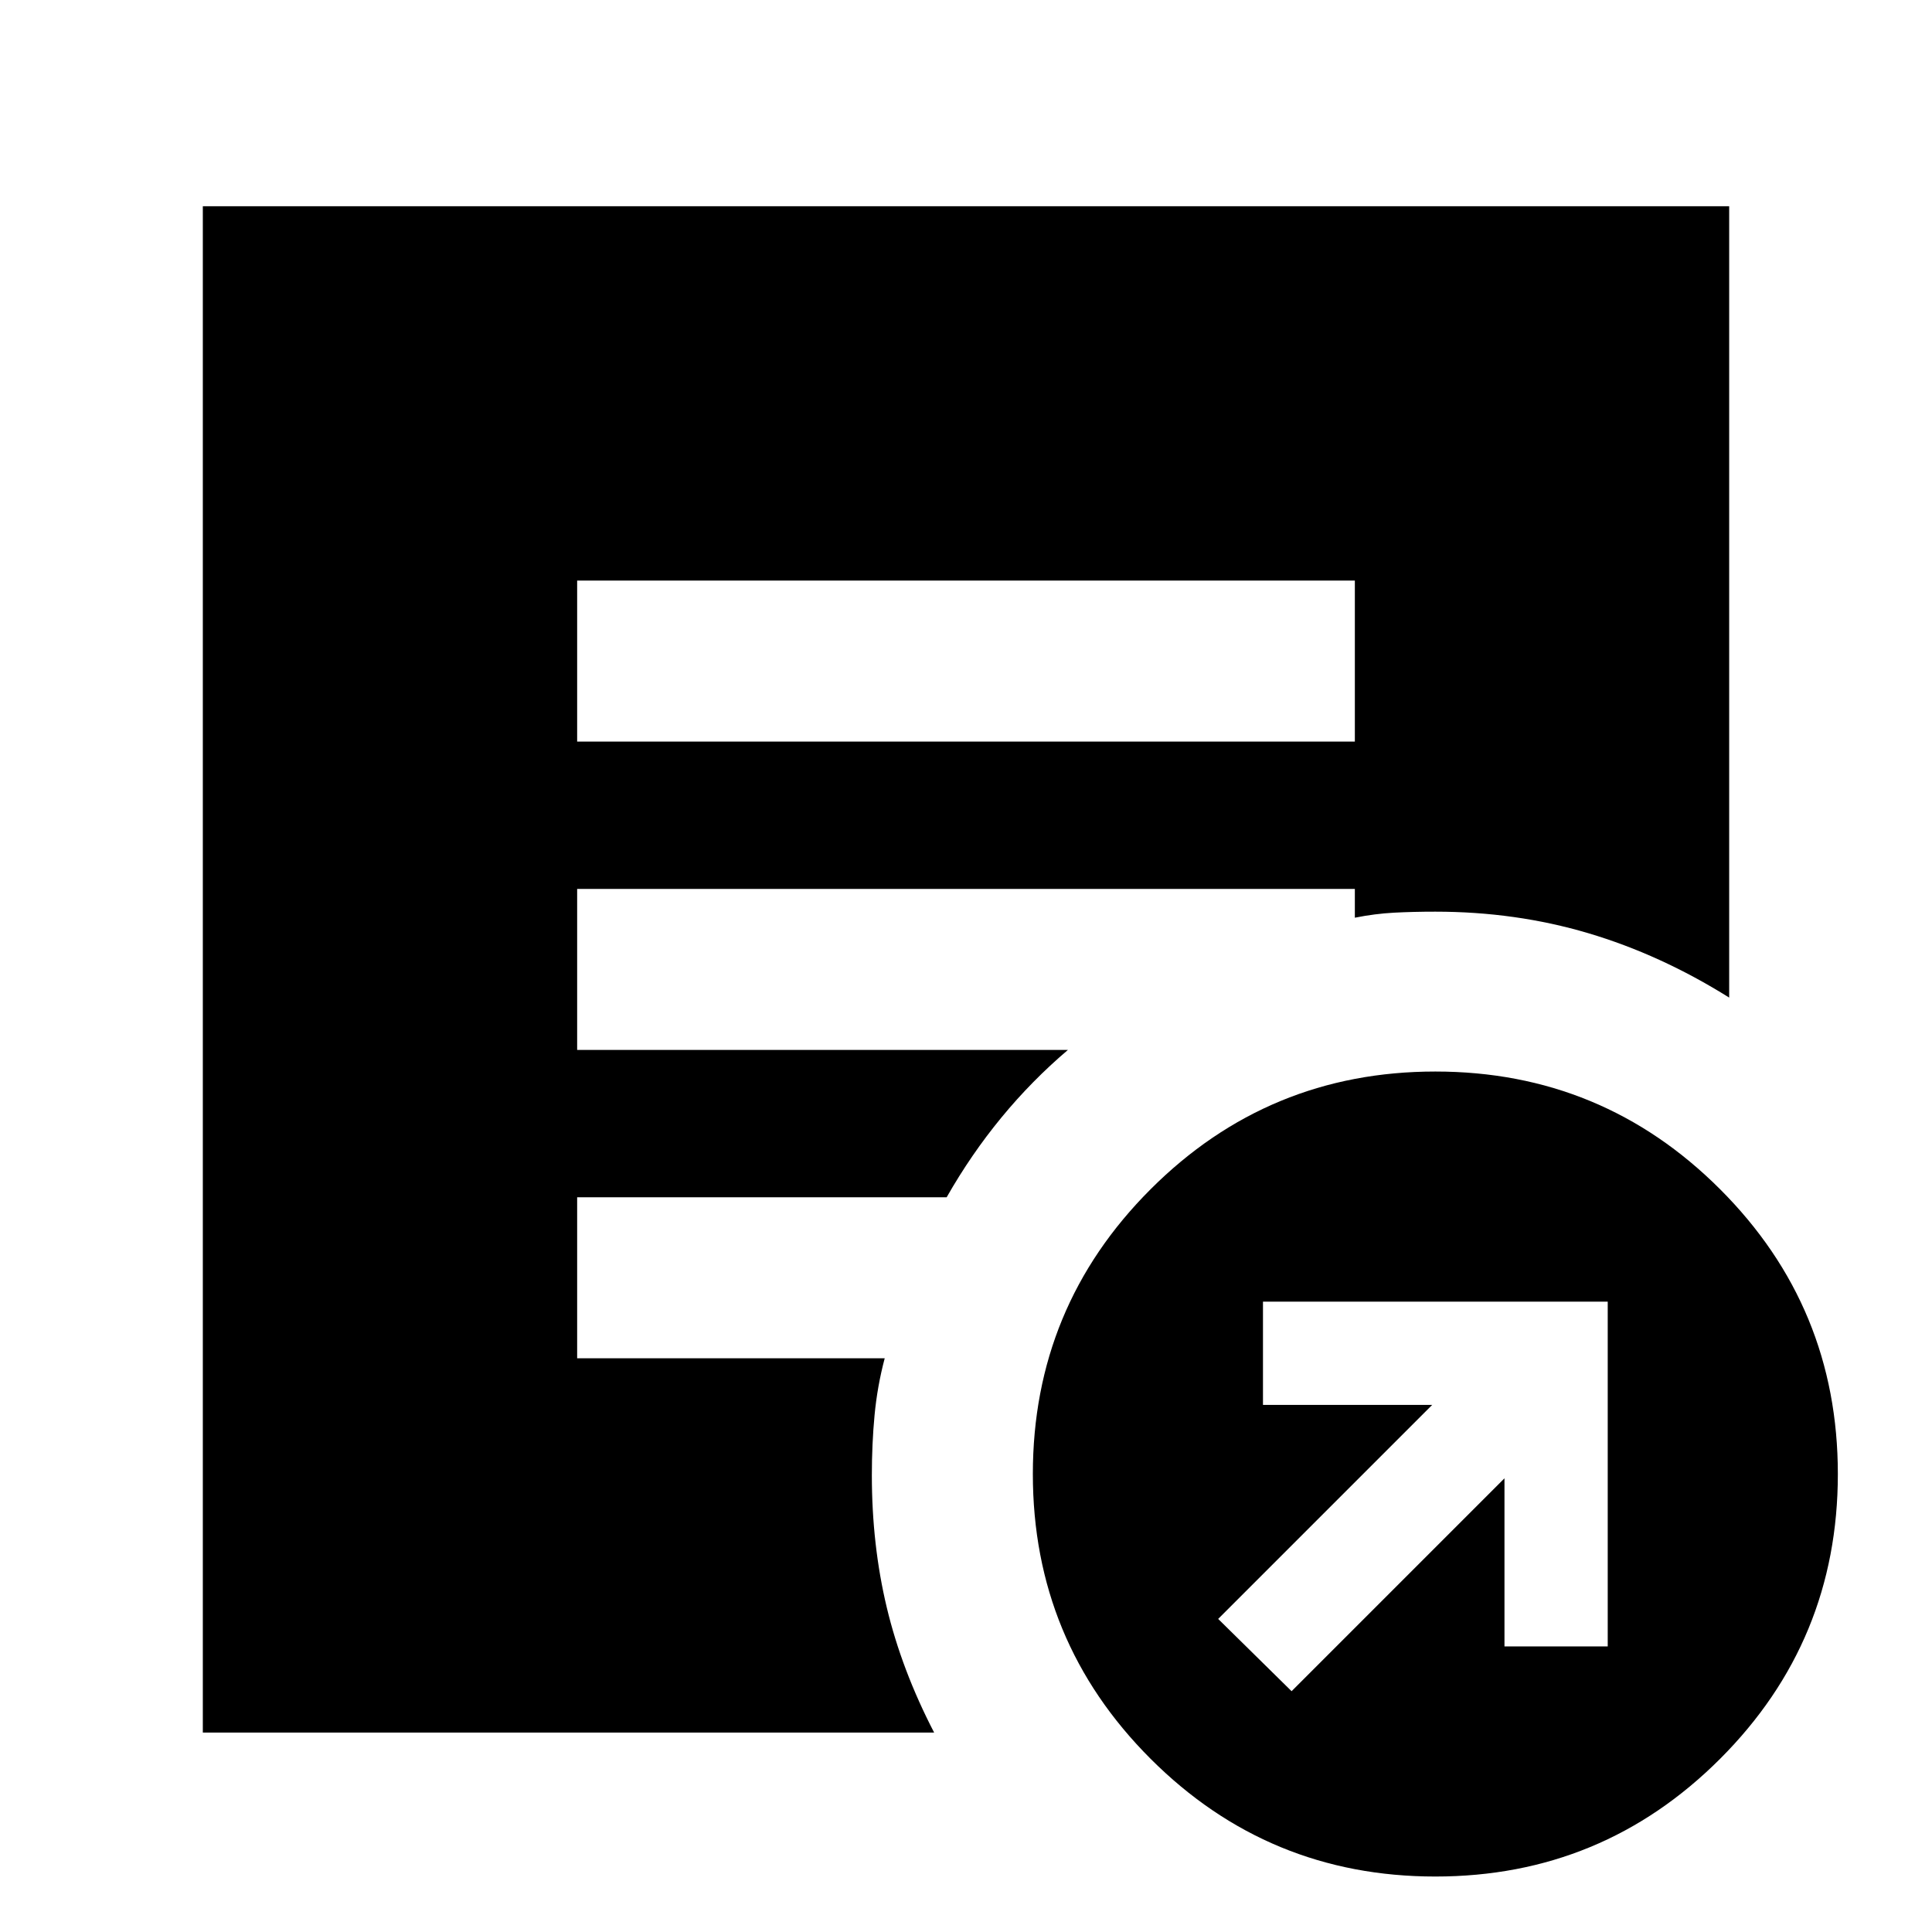<svg xmlns="http://www.w3.org/2000/svg" height="24" viewBox="0 -960 960 960" width="24"><path d="m641.782-119.651 105.783-105.782v83.521h51.305v-171.305H627.565v51.305h84.086L605.304-155.565l36.478 35.914Zm71.435 92.086q-83 0-141.5-58.5t-58.5-141.5q0-83 58.5-141.5t141.5-58.5q83 0 141.5 58.5t58.5 141.5q0 83-58.5 141.5t-141.5 58.5ZM286.783-591.52h386.434v-80H286.783v80ZM464.174-99.086H100.782v-758.437h758.436v393.22q-34.087-21.348-70.087-32.022-36.001-10.674-75.914-10.674-11 0-20.5.5t-19.5 2.5v-14.305H286.783v80h243.869q-18 15.304-33.065 33.608-15.065 18.305-27.196 39.609H286.783v80h152.826q-3.696 13.957-5.044 28.261-1.348 14.305-1.348 29.827 0 34.695 7.413 65.739 7.413 31.044 23.544 62.174Z"/></svg>